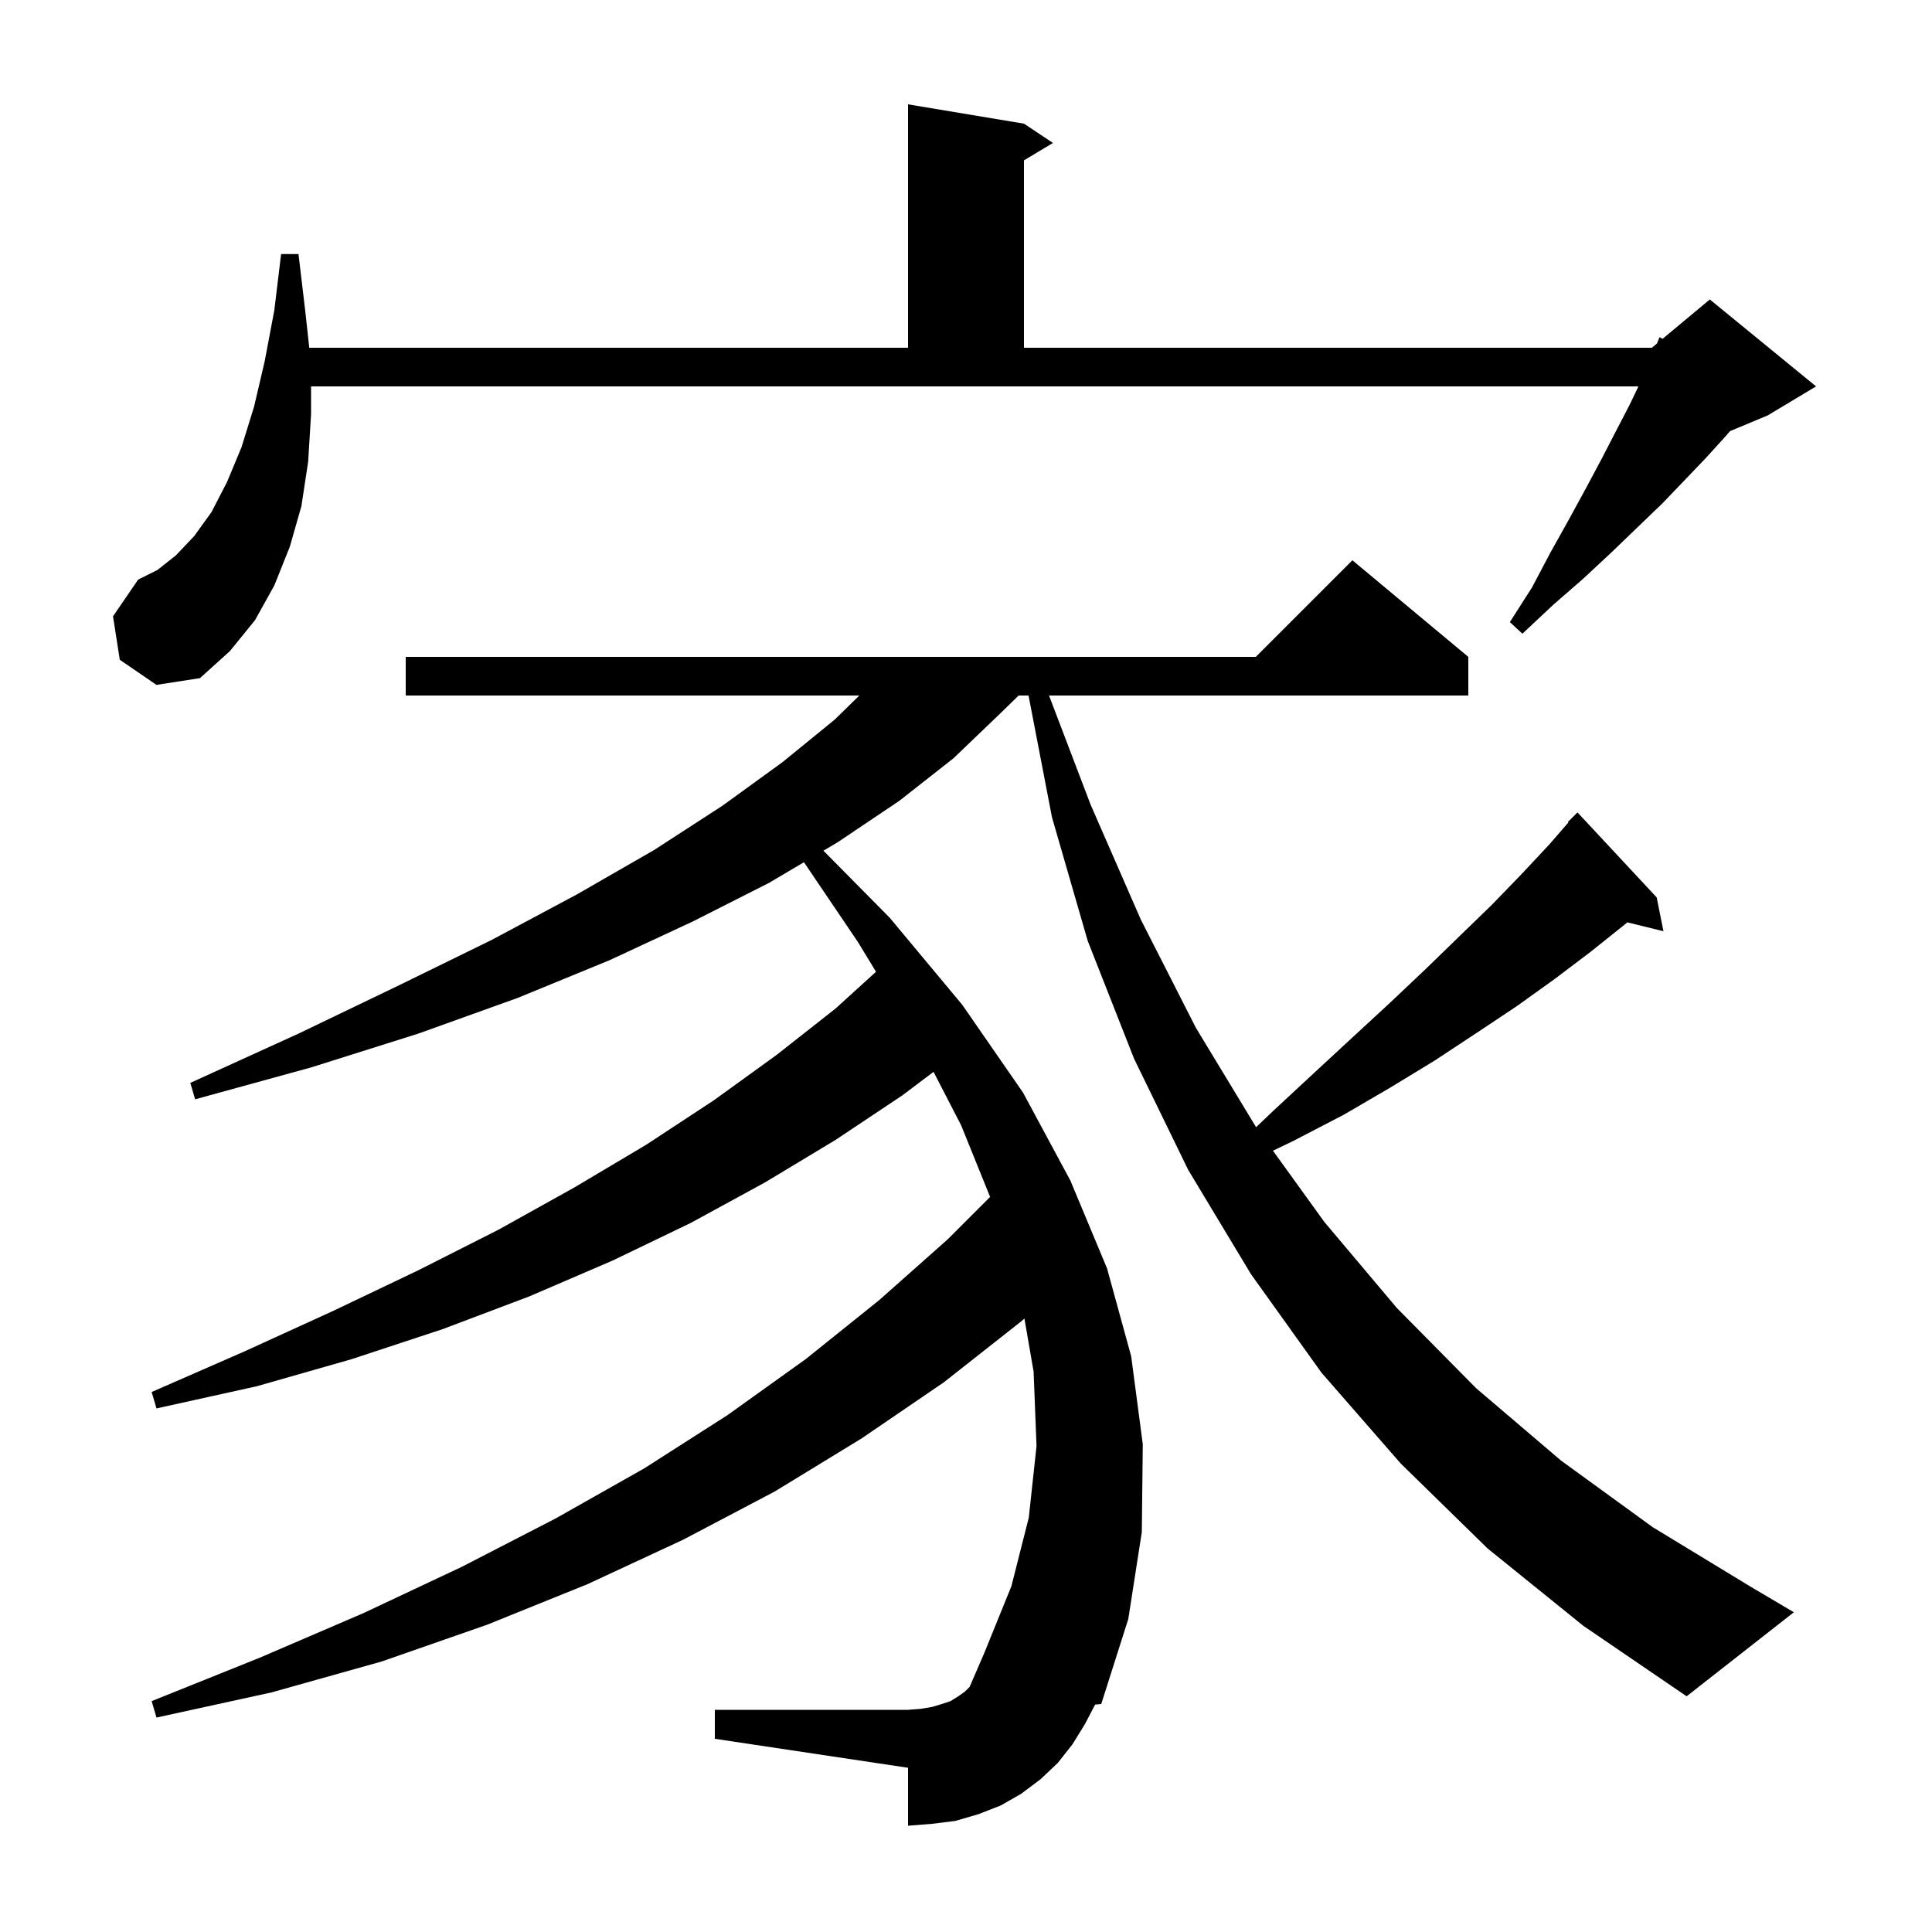 <svg xmlns="http://www.w3.org/2000/svg" xmlns:xlink="http://www.w3.org/1999/xlink" version="1.1" baseProfile="full" viewBox="0 0 200 200" width="200" height="200">
<g fill="black">
<path d="M 154.0 160.3 L 145.0 151.5 L 136.8 142.1 L 129.5 131.9 L 123.0 121.1 L 117.4 109.6 L 112.6 97.4 L 108.9 84.6 L 106.473 72.0 L 105.449 72.0 L 103.5 73.9 L 98.7 78.5 L 93.1 82.9 L 86.7 87.2 L 85.241 88.063 L 92.1 95.0 L 99.6 104.0 L 105.9 113.1 L 110.8 122.2 L 114.6 131.3 L 117.1 140.4 L 118.3 149.5 L 118.2 158.6 L 116.8 167.6 L 114.0 176.4 L 113.365 176.459 L 112.3 178.5 L 111.0 180.6 L 109.5 182.5 L 107.7 184.2 L 105.7 185.7 L 103.6 186.9 L 101.3 187.8 L 98.9 188.5 L 96.5 188.8 L 94.0 189.0 L 94.0 183.0 L 74.0 180.0 L 74.0 177.0 L 94.0 177.0 L 95.3 176.9 L 96.5 176.7 L 97.5 176.4 L 98.4 176.1 L 99.2 175.6 L 99.9 175.1 L 100.374 174.626 L 101.9 171.1 L 104.7 164.2 L 106.5 157.1 L 107.3 149.7 L 107.0 142.0 L 106.048 136.494 L 105.7 136.8 L 97.7 143.1 L 89.2 148.9 L 80.2 154.4 L 70.7 159.4 L 60.8 164.0 L 50.4 168.2 L 39.5 172.0 L 28.1 175.2 L 16.2 177.8 L 15.7 176.1 L 26.9 171.6 L 37.6 167.0 L 47.8 162.2 L 57.5 157.2 L 66.7 152.0 L 75.3 146.5 L 83.4 140.7 L 91.0 134.6 L 98.1 128.3 L 102.495 123.905 L 99.5 116.5 L 96.64 110.958 L 93.4 113.4 L 86.5 118.0 L 79.2 122.4 L 71.5 126.6 L 63.4 130.5 L 54.8 134.2 L 45.8 137.6 L 36.4 140.7 L 26.6 143.5 L 16.2 145.8 L 15.7 144.1 L 25.3 139.9 L 34.5 135.7 L 43.3 131.5 L 51.6 127.3 L 59.5 122.9 L 66.9 118.5 L 73.9 113.9 L 80.4 109.2 L 86.5 104.4 L 90.684 100.597 L 88.8 97.5 L 83.224 89.257 L 79.6 91.4 L 71.7 95.4 L 63.1 99.4 L 53.6 103.3 L 43.3 107.0 L 32.2 110.5 L 20.2 113.8 L 19.7 112.1 L 30.9 107.0 L 41.3 102.0 L 50.9 97.3 L 59.7 92.6 L 67.7 88.0 L 74.8 83.4 L 81.0 78.9 L 86.4 74.5 L 88.958 72.0 L 42.0 72.0 L 42.0 68.0 L 130.0 68.0 L 140.0 58.0 L 152.0 68.0 L 152.0 72.0 L 108.595 72.0 L 112.9 83.3 L 118.1 95.2 L 123.8 106.4 L 130.032 116.688 L 131.8 115.0 L 136.0 111.1 L 140.0 107.4 L 143.9 103.8 L 147.6 100.3 L 151.1 96.9 L 154.4 93.7 L 157.5 90.5 L 160.4 87.4 L 162.354 85.146 L 162.3 85.1 L 163.3 84.1 L 171.5 92.9 L 172.2 96.4 L 168.458 95.481 L 168.2 95.7 L 164.7 98.5 L 161.0 101.3 L 157.1 104.1 L 152.9 106.9 L 148.5 109.8 L 143.9 112.6 L 139.1 115.4 L 133.9 118.1 L 131.776 119.123 L 137.1 126.5 L 144.6 135.4 L 152.8 143.7 L 161.6 151.2 L 171.1 158.1 L 181.3 164.3 L 185.7 166.9 L 174.6 175.6 L 163.9 168.3 Z M 32.2 42.9 L 31.9 47.8 L 31.2 52.4 L 30.0 56.6 L 28.4 60.6 L 26.4 64.2 L 23.8 67.4 L 20.7 70.2 L 16.2 70.9 L 12.4 68.3 L 11.7 63.8 L 14.3 60.0 L 16.3 59.0 L 18.2 57.5 L 20.1 55.5 L 21.9 53.0 L 23.5 49.9 L 25.0 46.3 L 26.3 42.1 L 27.4 37.4 L 28.4 32.1 L 29.1 26.3 L 30.9 26.3 L 31.6 32.2 L 32.015 36.0 L 94.0 36.0 L 94.0 10.8 L 106.0 12.8 L 109.0 14.8 L 106.0 16.6 L 106.0 36.0 L 171.0 36.0 L 171.531 35.557 L 171.8 34.9 L 172.104 35.08 L 177.0 31.0 L 188.0 40.0 L 183.0 43.0 L 179.089 44.63 L 178.6 45.2 L 176.6 47.4 L 174.4 49.7 L 172.1 52.1 L 169.5 54.6 L 166.8 57.2 L 163.9 59.9 L 160.8 62.6 L 157.6 65.6 L 156.3 64.4 L 158.6 60.8 L 160.5 57.2 L 162.4 53.8 L 164.2 50.5 L 165.8 47.5 L 167.3 44.6 L 168.7 41.9 L 169.612 40.0 L 32.2 40.0 Z " />
</g>
</svg>
